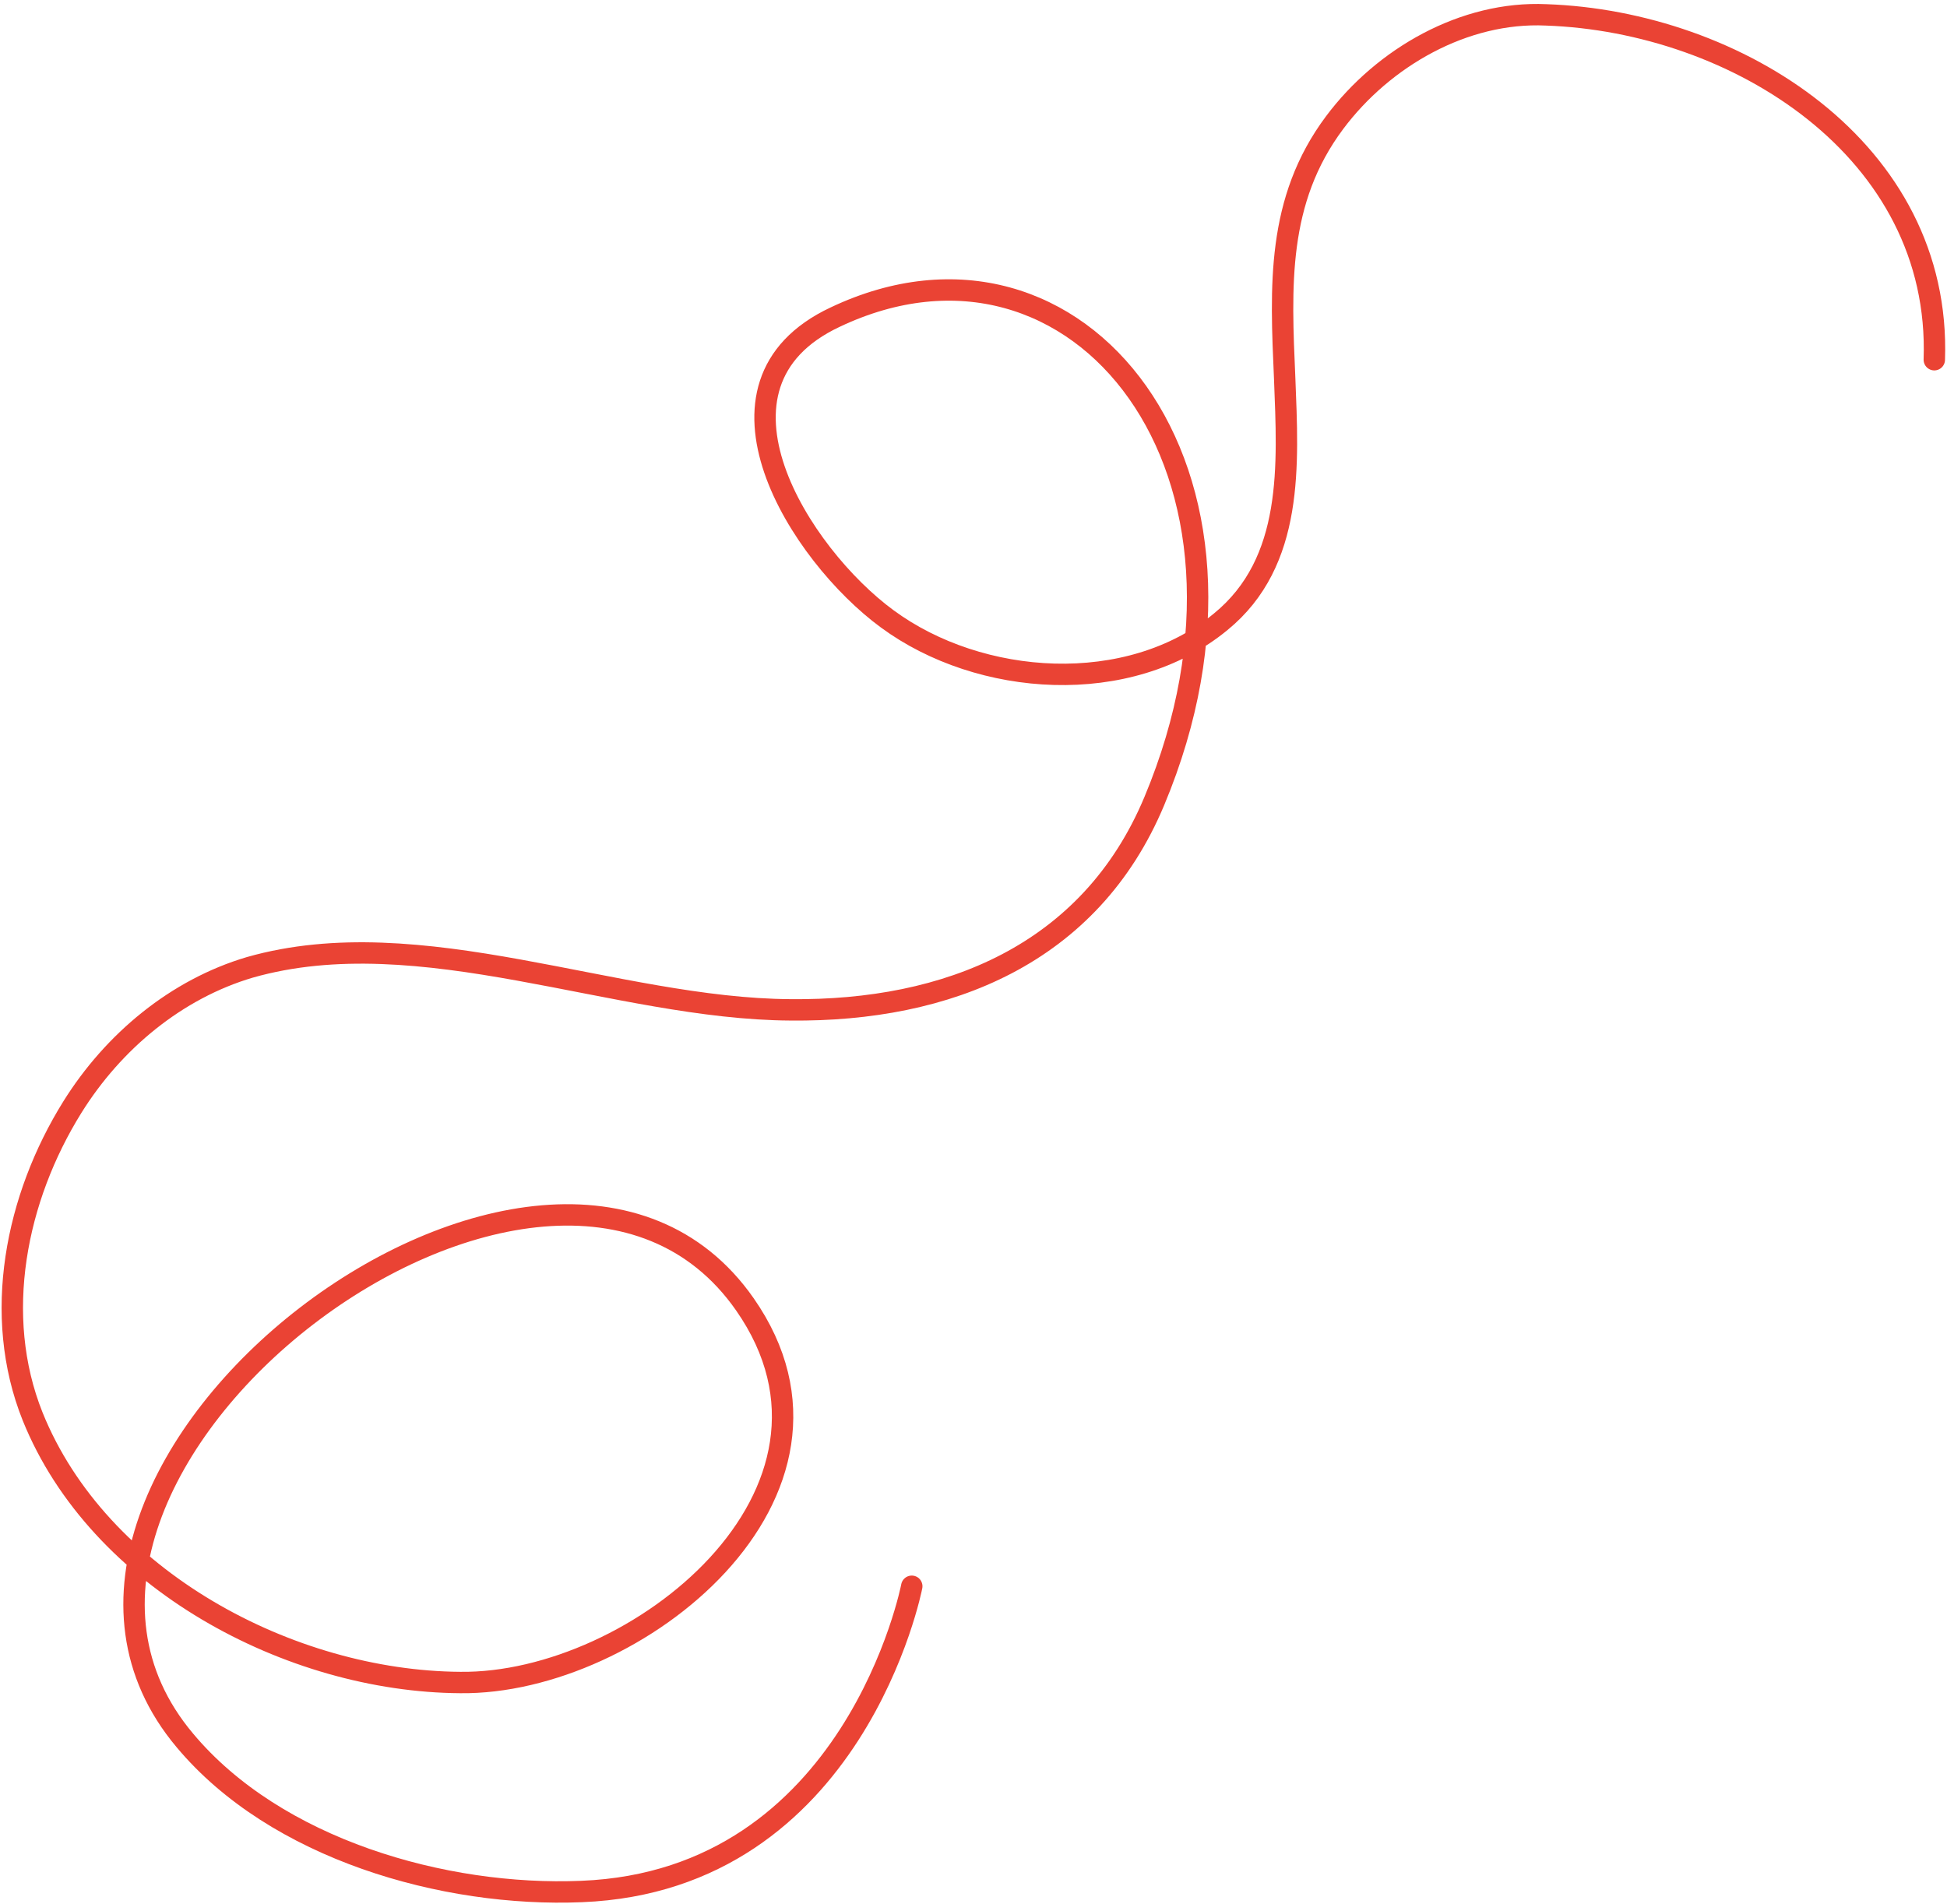 <svg width="273" height="267" viewBox="0 0 273 267" fill="none" xmlns="http://www.w3.org/2000/svg">
<path d="M127.844 222.439C127.844 222.439 119.863 263.711 81.559 265.241C62.239 266.05 38.671 259.296 25.927 244.061C-5.789 206.402 76.908 143.434 104.441 182.9C122.876 209.333 89.144 236.252 64.525 235.935C40.664 235.778 13.789 221.504 4.57 198.615C-1.113 184.406 2.218 167.99 10.149 155.247C15.911 146.007 24.745 138.689 35.045 135.646C58.963 128.839 86.344 141.476 110.844 141.61C132.792 141.836 152.838 133.888 161.85 112.338C181.156 66.18 151.235 28.268 117.09 44.476C96.873 53.973 112.212 77.845 124.398 86.778C137.395 96.358 158.296 97.788 171.149 87.201C181.485 78.775 180.592 65.109 180.134 53.12C179.566 40.156 178.956 28.135 187.138 17.19C193.992 8.023 205.336 1.556 216.776 2.085C243.482 3.005 272.253 21.012 271.22 50.442" stroke="#EA4334" stroke-width="3" stroke-miterlimit="10" stroke-linecap="round"/>
</svg>

